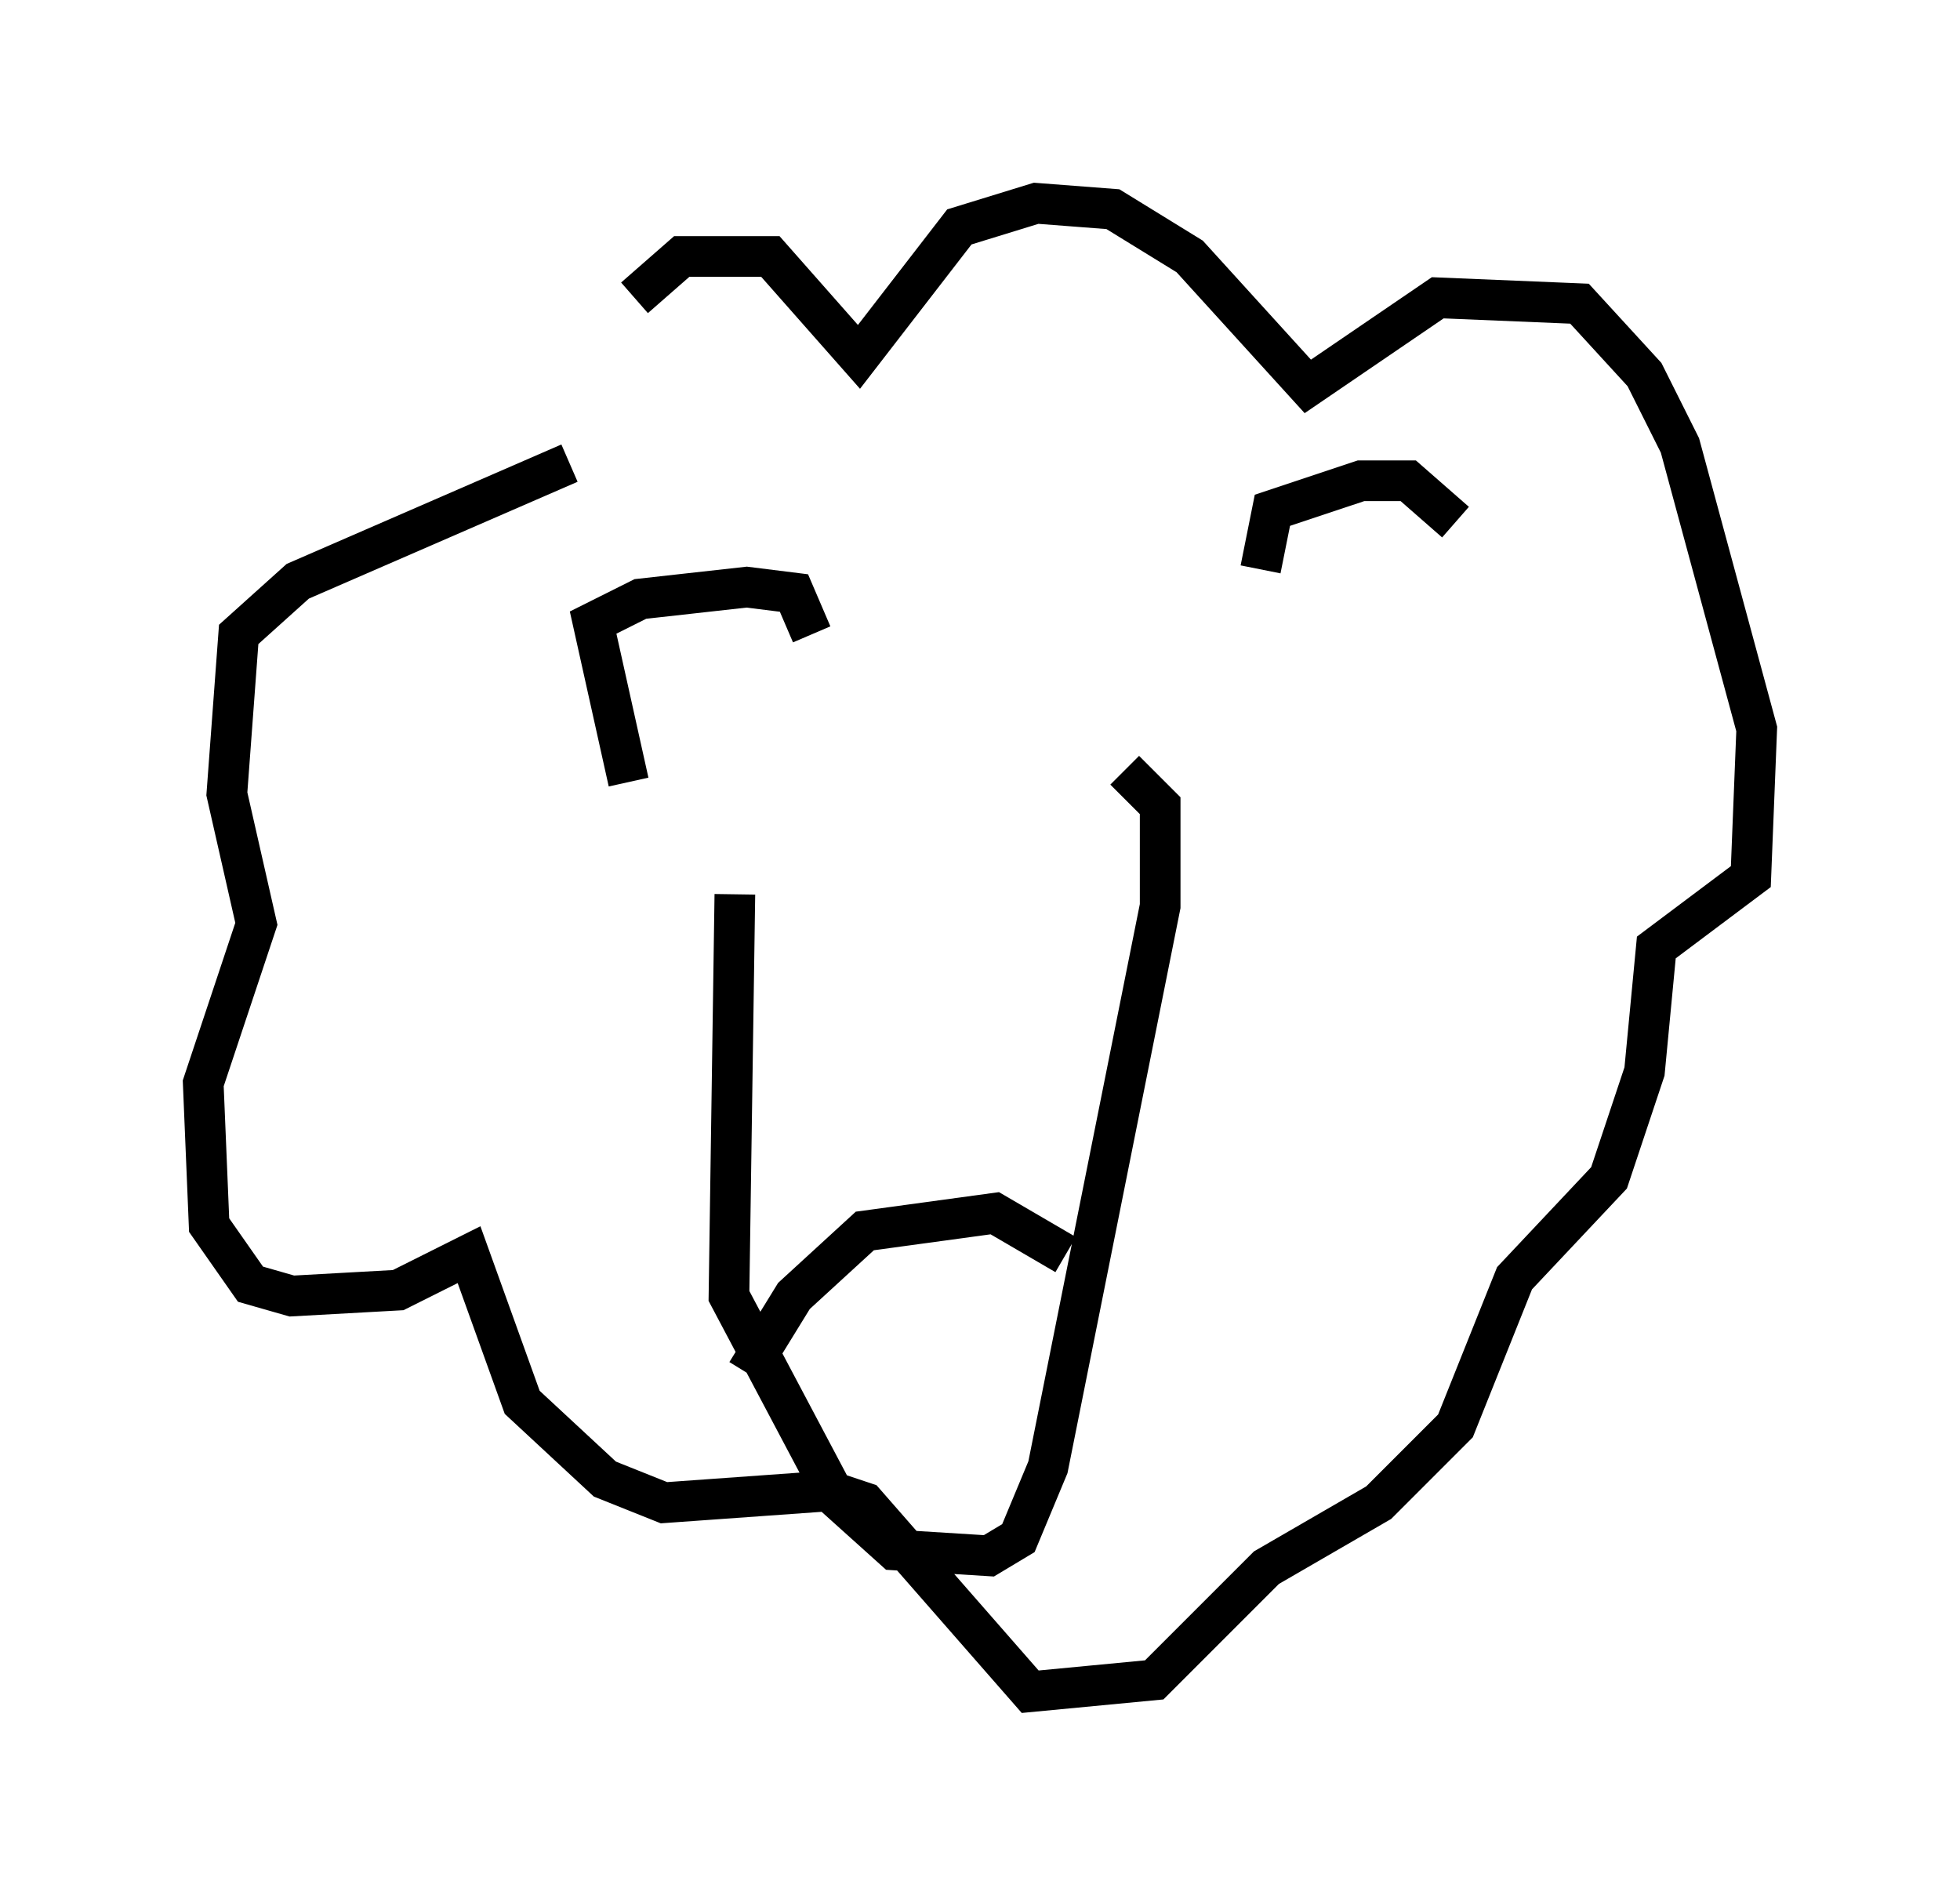 <?xml version="1.0" encoding="utf-8" ?>
<svg baseProfile="full" height="46.603" version="1.1" width="48.201" xmlns="http://www.w3.org/2000/svg" xmlns:ev="http://www.w3.org/2001/xml-events" xmlns:xlink="http://www.w3.org/1999/xlink"><defs /><rect fill="white" height="46.603" width="48.201" x="0" y="0" /><path d="M14.151, 12.844 m1.453, -5.52 l1.162, -1.017 2.179, 0.0 l2.179, 2.469 2.469, -3.196 l1.888, -0.581 1.888, 0.145 l1.888, 1.162 2.905, 3.196 l3.196, -2.179 3.486, 0.145 l1.598, 1.743 0.872, 1.743 l1.888, 6.972 -0.145, 3.631 l-2.324, 1.743 -0.291, 3.05 l-0.872, 2.615 -2.324, 2.469 l-1.453, 3.631 -1.888, 1.888 l-2.76, 1.598 -2.76, 2.76 l-3.05, 0.291 -4.067, -4.648 l-0.872, -0.291 -4.067, 0.291 l-1.453, -0.581 -2.034, -1.888 l-1.307, -3.631 -1.743, 0.872 l-2.615, 0.145 -1.017, -0.291 l-1.017, -1.453 -0.145, -3.486 l1.307, -3.922 -0.726, -3.196 l0.291, -3.922 1.453, -1.307 l6.682, -2.905 m4.067, 10.603 l-0.145, 9.877 2.615, 4.939 l1.453, 1.307 2.324, 0.145 l0.726, -0.436 0.726, -1.743 l2.76, -13.799 0.0, -2.469 l-0.872, -0.872 m-9.296, 14.816 l1.162, -1.888 1.743, -1.598 l3.196, -0.436 1.743, 1.017 m-10.749, -11.62 l-0.872, -3.922 1.162, -0.581 l2.615, -0.291 1.162, 0.145 l0.436, 1.017 m11.039, -1.598 l0.291, -1.453 2.179, -0.726 l1.162, 0.0 1.162, 1.017 " fill="none" stroke="black" stroke-width="1" /></svg>